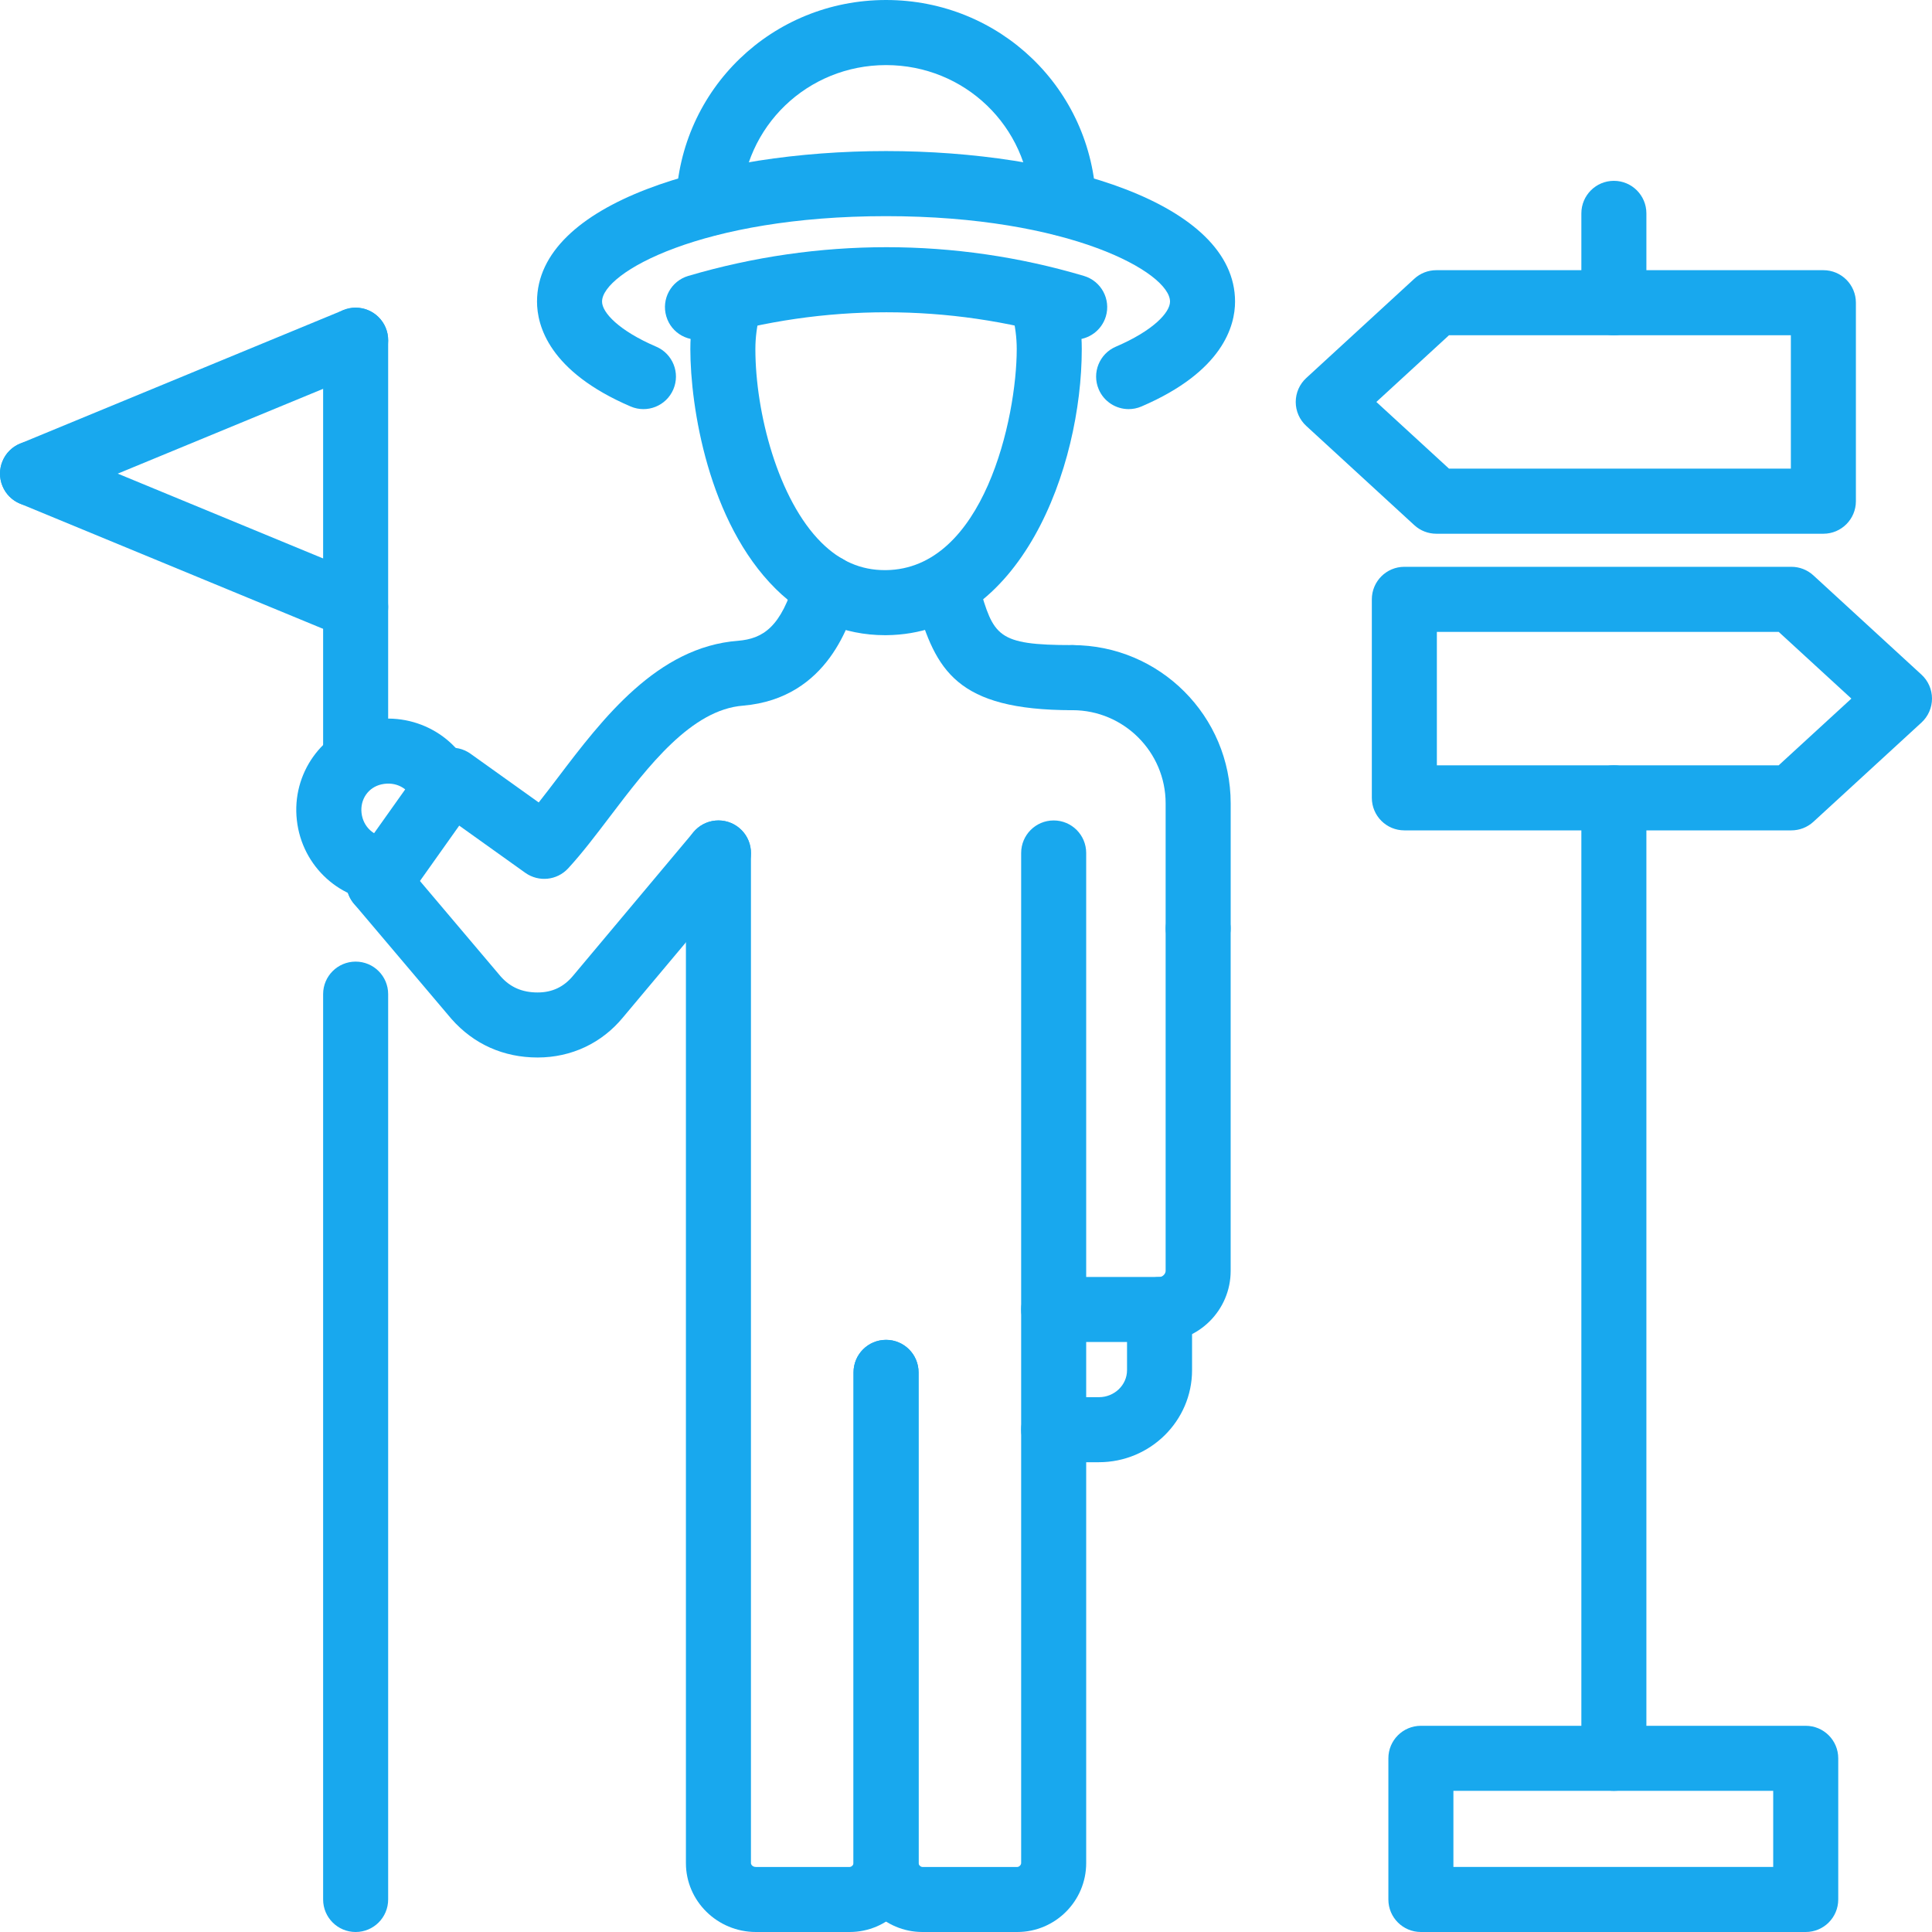 <svg xmlns="http://www.w3.org/2000/svg" xmlns:xlink="http://www.w3.org/1999/xlink" version="1.1" x="0px" y="0px" viewBox="0 0 100 100" style="enable-background:new 0 0 100 100;max-width:100%" xml:space="preserve" height="100%"><g style="" fill="#18a8ee"><path d="M45.803,32.877c-2.116,0-4.068-0.828-5.653-2.398c-3.488-3.456-4.418-9.429-4.418-12.414   c0-0.868,0.108-1.73,0.334-2.634c0.224-0.903,1.152-1.45,2.041-1.226   c0.903,0.226,1.451,1.14,1.227,2.042c-0.159,0.633-0.236,1.228-0.236,1.818   c0,3.296,1.176,7.796,3.421,10.022c0.967,0.957,2.039,1.423,3.282,1.423c0.014,0,0.029,0,0.045,0   c5.073-0.047,6.78-7.879,6.78-11.444c0-0.59-0.077-1.185-0.236-1.818   c-0.224-0.903,0.324-1.816,1.227-2.042c0.891-0.219,1.817,0.324,2.041,1.226   c0.226,0.904,0.334,1.766,0.334,2.634c0,6.111-3.138,14.747-10.115,14.811   C45.852,32.877,45.827,32.877,45.803,32.877z" style="" fill="#18a8ee"></path><path d="M43.978,100h-4.851c-1.998,0-3.624-1.601-3.624-3.567V44.15c0-0.93,0.753-1.684,1.683-1.684   c0.93,0,1.683,0.754,1.683,1.684v52.283c0,0.085,0.09,0.201,0.258,0.201h4.851   c0.096,0,0.201-0.104,0.201-0.201v-25.399c0-0.93,0.753-1.683,1.683-1.683   c0.93,0,1.683,0.753,1.683,1.683v25.399C47.545,98.399,45.945,100,43.978,100z" style="" fill="#18a8ee"></path><path d="M19.605,47.375c-0.336,0-0.676-0.101-0.971-0.311c-0.759-0.538-0.938-1.589-0.401-2.347   l3.77-5.309c0.26-0.366,0.653-0.613,1.093-0.686c0.44-0.073,0.897,0.031,1.258,0.291   l3.53,2.522c0.326-0.412,0.663-0.854,1.009-1.31c2.281-3.005,5.122-6.745,9.311-7.058   c1.28-0.111,2.23-0.692,2.959-3.236c0.254-0.894,1.184-1.414,2.082-1.155   c0.893,0.256,1.41,1.188,1.154,2.081c-0.374,1.307-1.512,5.283-5.925,5.666   c-2.696,0.203-4.93,3.143-6.902,5.739c-0.743,0.978-1.445,1.903-2.165,2.685   c-0.576,0.624-1.522,0.723-2.218,0.23l-3.42-2.443l-2.788,3.93   C20.653,47.127,20.132,47.375,19.605,47.375z" style="" fill="#18a8ee"></path><path d="M27.827,54.736c-1.764,0-3.305-0.688-4.458-1.994l-5.048-5.964   c-0.6-0.71-0.511-1.773,0.199-2.372c0.71-0.601,1.77-0.513,2.373,0.198l5.022,5.936   c0.492,0.556,1.107,0.83,1.911,0.83c0.755,0,1.357-0.285,1.839-0.869l6.231-7.432   c0.6-0.715,1.664-0.803,2.371-0.208c0.714,0.597,0.806,1.66,0.208,2.371l-6.222,7.42   C31.152,53.993,29.575,54.736,27.827,54.736z" style="" fill="#18a8ee"></path><path d="M20.063,46.69c-2.411,0-4.43-1.822-4.698-4.238c-0.271-2.408,1.298-4.618,3.648-5.14   c2.383-0.531,4.768,0.772,5.551,3.033c0.305,0.879-0.161,1.838-1.04,2.141   c-0.881,0.308-1.839-0.161-2.141-1.04c-0.224-0.653-0.91-1.012-1.638-0.847   c-0.678,0.15-1.111,0.772-1.032,1.479c0.081,0.721,0.649,1.243,1.351,1.243   c0.93,0,1.683,0.754,1.683,1.684C21.747,45.936,20.994,46.69,20.063,46.69z" style="" fill="#18a8ee"></path><path d="M62.016,49.714c-0.93,0-1.683-0.753-1.683-1.683v-6.45c0-2.659-2.165-4.822-4.823-4.822   c-0.93,0-1.683-0.754-1.683-1.684s0.753-1.684,1.683-1.684c4.517,0,8.19,3.674,8.19,8.191v6.45   C63.699,48.961,62.946,49.714,62.016,49.714z" style="" fill="#18a8ee"></path><path d="M52.654,100H47.746c-1.966,0-3.567-1.601-3.567-3.567v-25.399c0-0.93,0.753-1.683,1.683-1.683   c0.93,0,1.683,0.753,1.683,1.683v25.399c0,0.096,0.104,0.201,0.201,0.201h4.908   c0.096,0,0.201-0.104,0.201-0.201V44.15c0-0.93,0.753-1.684,1.683-1.684   c0.93,0,1.683,0.754,1.683,1.684v52.283C56.221,98.399,54.62,100,52.654,100z" style="" fill="#18a8ee"></path><path d="M60.018,69.462h-5.48c-0.93,0-1.683-0.753-1.683-1.683s0.753-1.683,1.683-1.683h5.48   c0.155,0,0.315-0.159,0.315-0.315V48.088c0-0.93,0.753-1.684,1.683-1.684   c0.93,0,1.683,0.754,1.683,1.684v17.693C63.699,67.81,62.047,69.462,60.018,69.462z" style="" fill="#18a8ee"></path><path d="M56.878,75.684h-2.34c-0.93,0-1.683-0.753-1.683-1.683c0-0.93,0.753-1.683,1.683-1.683h2.34   c0.802,0,1.457-0.627,1.457-1.398v-3.14c0-0.93,0.753-1.683,1.683-1.683s1.683,0.753,1.683,1.683   v3.14C61.701,73.546,59.538,75.684,56.878,75.684z" style="" fill="#18a8ee"></path><path d="M55.509,36.759c-6.021,0-7.065-2.081-8.068-5.509L47.331,30.872   c-0.263-0.892,0.244-1.829,1.137-2.092c0.893-0.268,1.829,0.246,2.092,1.137l0.114,0.388   c0.765,2.614,0.903,3.085,4.835,3.085c0.93,0,1.683,0.754,1.683,1.684S56.439,36.759,55.509,36.759z   " style="" fill="#18a8ee"></path><path d="M55.623,17.581c-0.157,0-0.321-0.023-0.48-0.07c-6.047-1.796-12.465-1.797-18.566,0.001   c-0.901,0.26-1.829-0.248-2.09-1.14c-0.263-0.892,0.246-1.828,1.139-2.091   c6.725-1.982,13.808-1.981,20.478,0.001c0.891,0.265,1.4,1.202,1.135,2.094   C57.019,17.108,56.349,17.581,55.623,17.581z" style="" fill="#18a8ee"></path><path d="M58.419,21.176c-0.653,0-1.274-0.382-1.548-1.021c-0.366-0.855,0.029-1.844,0.885-2.211   c1.937-0.831,2.804-1.77,2.804-2.333c0-1.501-5.189-4.423-14.699-4.423s-14.699,2.922-14.699,4.423   c0,0.563,0.867,1.502,2.804,2.333c0.855,0.367,1.251,1.356,0.885,2.211   c-0.366,0.855-1.355,1.252-2.21,0.884c-4.216-1.807-4.845-4.177-4.845-5.428   c0-5.115,9.087-7.792,18.065-7.792s18.065,2.676,18.065,7.792c0,1.252-0.629,3.621-4.845,5.428   C58.866,21.132,58.642,21.176,58.419,21.176z" style="" fill="#18a8ee"></path><path d="M55.049,12.215c-0.903,0-1.65-0.716-1.681-1.625c-0.142-4.05-3.437-7.221-7.506-7.221   s-7.364,3.172-7.506,7.221c-0.031,0.909-0.779,1.625-1.681,1.625c-0.022,0-0.041-0.001-0.061-0.001   c-0.928-0.032-1.656-0.812-1.624-1.742c0.204-5.872,4.981-10.472,10.872-10.472   s10.668,4.6,10.872,10.472c0.031,0.93-0.696,1.71-1.624,1.742   C55.09,12.214,55.071,12.215,55.049,12.215z" style="" fill="#18a8ee"></path><path d="M18.408,100c-0.93,0-1.683-0.753-1.683-1.683V51.456c0-0.93,0.753-1.683,1.683-1.683   s1.683,0.753,1.683,1.683v46.86C20.091,99.247,19.338,100,18.408,100z" style="" fill="#18a8ee"></path><path d="M18.408,40.64c-0.93,0-1.683-0.754-1.683-1.684V17.609c0-0.93,0.753-1.684,1.683-1.684   s1.683,0.754,1.683,1.684v21.347C20.091,39.886,19.338,40.64,18.408,40.64z" style="" fill="#18a8ee"></path><path d="M1.684,26.199c-0.661,0-1.288-0.392-1.555-1.041c-0.356-0.86,0.053-1.844,0.912-2.199   l16.724-6.906c0.855-0.357,1.842,0.054,2.198,0.913c0.356,0.86-0.053,1.844-0.912,2.199   L2.327,26.071C2.116,26.158,1.898,26.199,1.684,26.199z" style="" fill="#18a8ee"></path><path d="M18.408,33.106c-0.214,0-0.433-0.041-0.643-0.128L1.041,26.071   c-0.859-0.355-1.268-1.34-0.912-2.199c0.354-0.859,1.337-1.267,2.198-0.913l16.724,6.907   c0.859,0.355,1.268,1.34,0.912,2.199C19.696,32.714,19.068,33.106,18.408,33.106z" style="" fill="#18a8ee"></path><path d="M93.464,100H73.545c-0.93,0-1.683-0.753-1.683-1.683v-7.307c0-0.93,0.753-1.683,1.683-1.683   h19.919c0.93,0,1.683,0.753,1.683,1.683v7.307C95.147,99.247,94.394,100,93.464,100z    M75.228,96.633h16.553v-3.941H75.228V96.633z" style="" fill="#18a8ee"></path><path d="M83.534,92.693c-0.93,0-1.683-0.753-1.683-1.683V41.296c0-0.93,0.753-1.684,1.683-1.684   c0.93,0,1.683,0.754,1.683,1.684v49.714C85.217,91.94,84.464,92.693,83.534,92.693z" style="" fill="#18a8ee"></path><path d="M92.722,42.98H72.689c-0.93,0-1.683-0.754-1.683-1.684V31.022c0-0.93,0.753-1.684,1.683-1.684   H92.722c0.421,0,0.828,0.158,1.139,0.444l5.594,5.137C99.803,35.238,100,35.687,100,36.159   s-0.197,0.921-0.545,1.24l-5.594,5.137C93.55,42.822,93.143,42.98,92.722,42.98z M74.372,39.612   h17.693l3.762-3.453l-3.762-3.453H74.372V39.612z" style="" fill="#18a8ee"></path><path d="M83.534,17.352c-0.93,0-1.683-0.754-1.683-1.684v-4.624c0-0.93,0.753-1.684,1.683-1.684   c0.93,0,1.683,0.754,1.683,1.684v4.624C85.217,16.598,84.464,17.352,83.534,17.352z" style="" fill="#18a8ee"></path><path d="M94.378,27.626H74.343c-0.423,0-0.828-0.158-1.139-0.444l-5.592-5.136   c-0.348-0.319-0.545-0.768-0.545-1.24c0-0.471,0.197-0.921,0.545-1.24l5.592-5.137   c0.311-0.286,0.716-0.444,1.139-0.444h20.035c0.93,0,1.683,0.754,1.683,1.684v10.273   C96.061,26.872,95.308,27.626,94.378,27.626z M75,24.257h17.695v-6.905h-17.695l-3.76,3.453   L75,24.257z" style="" fill="#18a8ee"></path></g></svg>